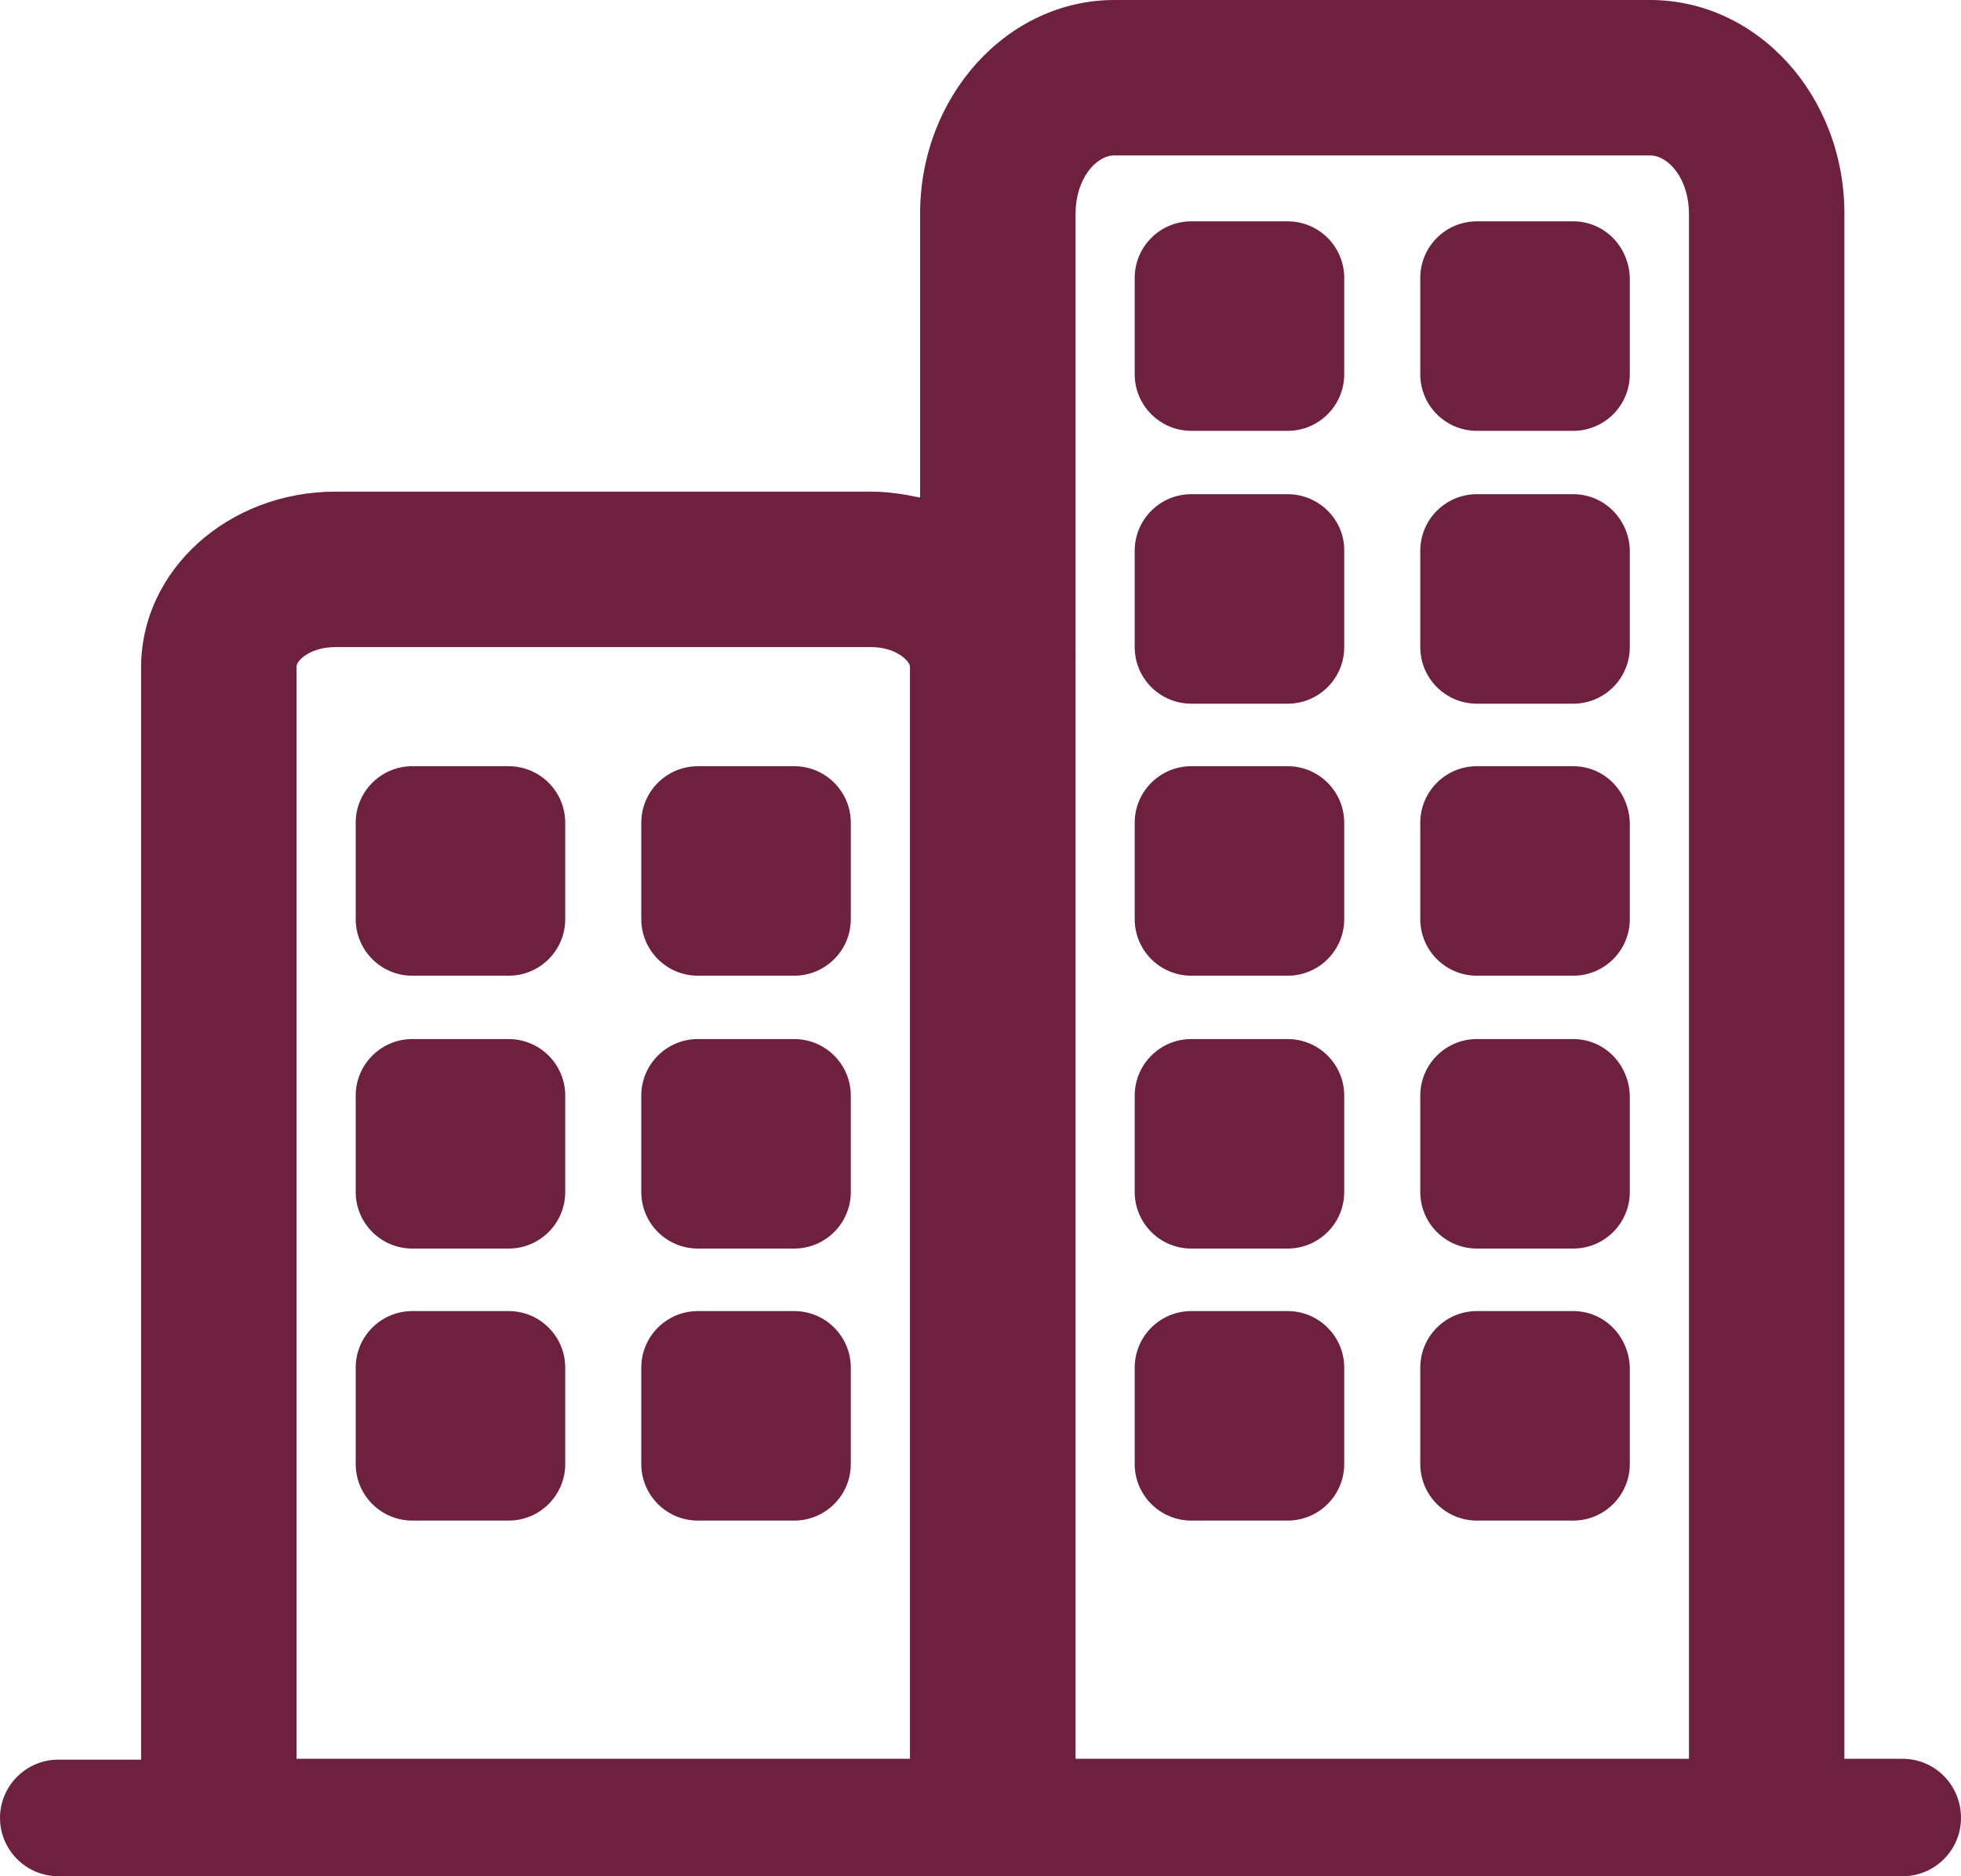 <?xml version="1.0" encoding="utf-8"?>
<!-- Generator: Adobe Illustrator 21.0.0, SVG Export Plug-In . SVG Version: 6.00 Build 0)  -->
<svg version="1.1" id="Layer_1" xmlns="http://www.w3.org/2000/svg" xmlns:xlink="http://www.w3.org/1999/xlink" x="0px" y="0px"
	 viewBox="0 0 232.1 222.1" style="enable-background:new 0 0 232.1 222.1;" xml:space="preserve">
<style type="text/css">
	.st0{fill:#6D213E;}
</style>
<g>
	<g>
		<path class="st0" d="M225.2,208.2h-6.9V25.3c0-14-10.3-25.3-23-25.3h-63.4c-12.7,0-23,11.4-23,25.3v33.6c-1.9-0.4-3.8-0.7-5.8-0.7
			H39.7c-12.7,0-23,9.3-23,20.8v129.3H6.9c-3.8,0-6.9,3.1-6.9,6.9c0,3.8,3.1,6.9,6.9,6.9h218.3c3.8,0,6.9-3.1,6.9-6.9
			C232.1,211.3,229,208.2,225.2,208.2z M35.1,78.9c0-0.7,1.6-2.3,4.6-2.3h63.4c3,0,4.6,1.7,4.6,2.3v129.3H35.1V78.9z M127.3,25.3
			c0-4.1,2.4-6.9,4.6-6.9h63.4c2.2,0,4.6,2.8,4.6,6.9v182.9h-72.6V25.3z"/>
		<path class="st0" d="M152.4,26.2H141c-3.7,0-6.7,3-6.7,6.7v11.4c0,3.7,3,6.7,6.7,6.7h11.4c3.7,0,6.7-3,6.7-6.7V32.9
			C159.1,29.2,156.1,26.2,152.4,26.2z"/>
		<path class="st0" d="M152.4,58.5H141c-3.7,0-6.7,3-6.7,6.7v11.4c0,3.7,3,6.7,6.7,6.7h11.4c3.7,0,6.7-3,6.7-6.7V65.1
			C159.1,61.5,156.1,58.5,152.4,58.5z"/>
		<path class="st0" d="M152.4,90.7H141c-3.7,0-6.7,3-6.7,6.7v11.4c0,3.7,3,6.7,6.7,6.7h11.4c3.7,0,6.7-3,6.7-6.7V97.4
			C159.1,93.7,156.1,90.7,152.4,90.7z"/>
		<path class="st0" d="M186.2,26.2h-11.4c-3.7,0-6.7,3-6.7,6.7v11.4c0,3.7,3,6.7,6.7,6.7h11.4c3.7,0,6.7-3,6.7-6.7V32.9
			C192.8,29.2,189.9,26.2,186.2,26.2z"/>
		<path class="st0" d="M186.2,58.5h-11.4c-3.7,0-6.7,3-6.7,6.7v11.4c0,3.7,3,6.7,6.7,6.7h11.4c3.7,0,6.7-3,6.7-6.7V65.1
			C192.8,61.5,189.9,58.5,186.2,58.5z"/>
		<path class="st0" d="M186.2,90.7h-11.4c-3.7,0-6.7,3-6.7,6.7v11.4c0,3.7,3,6.7,6.7,6.7h11.4c3.7,0,6.7-3,6.7-6.7V97.4
			C192.8,93.7,189.9,90.7,186.2,90.7z"/>
		<path class="st0" d="M152.4,123H141c-3.7,0-6.7,3-6.7,6.7v11.4c0,3.7,3,6.7,6.7,6.7h11.4c3.7,0,6.7-3,6.7-6.7v-11.4
			C159.1,126,156.1,123,152.4,123z"/>
		<path class="st0" d="M152.4,155.2H141c-3.7,0-6.7,3-6.7,6.7v11.4c0,3.7,3,6.7,6.7,6.7h11.4c3.7,0,6.7-3,6.7-6.7v-11.4
			C159.1,158.2,156.1,155.2,152.4,155.2z"/>
		<path class="st0" d="M186.2,123h-11.4c-3.7,0-6.7,3-6.7,6.7v11.4c0,3.7,3,6.7,6.7,6.7h11.4c3.7,0,6.7-3,6.7-6.7v-11.4
			C192.8,126,189.9,123,186.2,123z"/>
		<path class="st0" d="M186.2,155.2h-11.4c-3.7,0-6.7,3-6.7,6.7v11.4c0,3.7,3,6.7,6.7,6.7h11.4c3.7,0,6.7-3,6.7-6.7v-11.4
			C192.8,158.2,189.9,155.2,186.2,155.2z"/>
		<path class="st0" d="M60.2,90.7H48.8c-3.7,0-6.7,3-6.7,6.7v11.4c0,3.7,3,6.7,6.7,6.7h11.4c3.7,0,6.7-3,6.7-6.7V97.4
			C66.9,93.7,63.9,90.7,60.2,90.7z"/>
		<path class="st0" d="M94,90.7H82.6c-3.7,0-6.7,3-6.7,6.7v11.4c0,3.7,3,6.7,6.7,6.7H94c3.7,0,6.7-3,6.7-6.7V97.4
			C100.7,93.7,97.7,90.7,94,90.7z"/>
		<path class="st0" d="M60.2,123H48.8c-3.7,0-6.7,3-6.7,6.7v11.4c0,3.7,3,6.7,6.7,6.7h11.4c3.7,0,6.7-3,6.7-6.7v-11.4
			C66.9,126,63.9,123,60.2,123z"/>
		<path class="st0" d="M60.2,155.2H48.8c-3.7,0-6.7,3-6.7,6.7v11.4c0,3.7,3,6.7,6.7,6.7h11.4c3.7,0,6.7-3,6.7-6.7v-11.4
			C66.9,158.2,63.9,155.2,60.2,155.2z"/>
		<path class="st0" d="M94,123H82.6c-3.7,0-6.7,3-6.7,6.7v11.4c0,3.7,3,6.7,6.7,6.7H94c3.7,0,6.7-3,6.7-6.7v-11.4
			C100.7,126,97.7,123,94,123z"/>
		<path class="st0" d="M94,155.2H82.6c-3.7,0-6.7,3-6.7,6.7v11.4c0,3.7,3,6.7,6.7,6.7H94c3.7,0,6.7-3,6.7-6.7v-11.4
			C100.7,158.2,97.7,155.2,94,155.2z"/>
	</g>
</g>
</svg>

